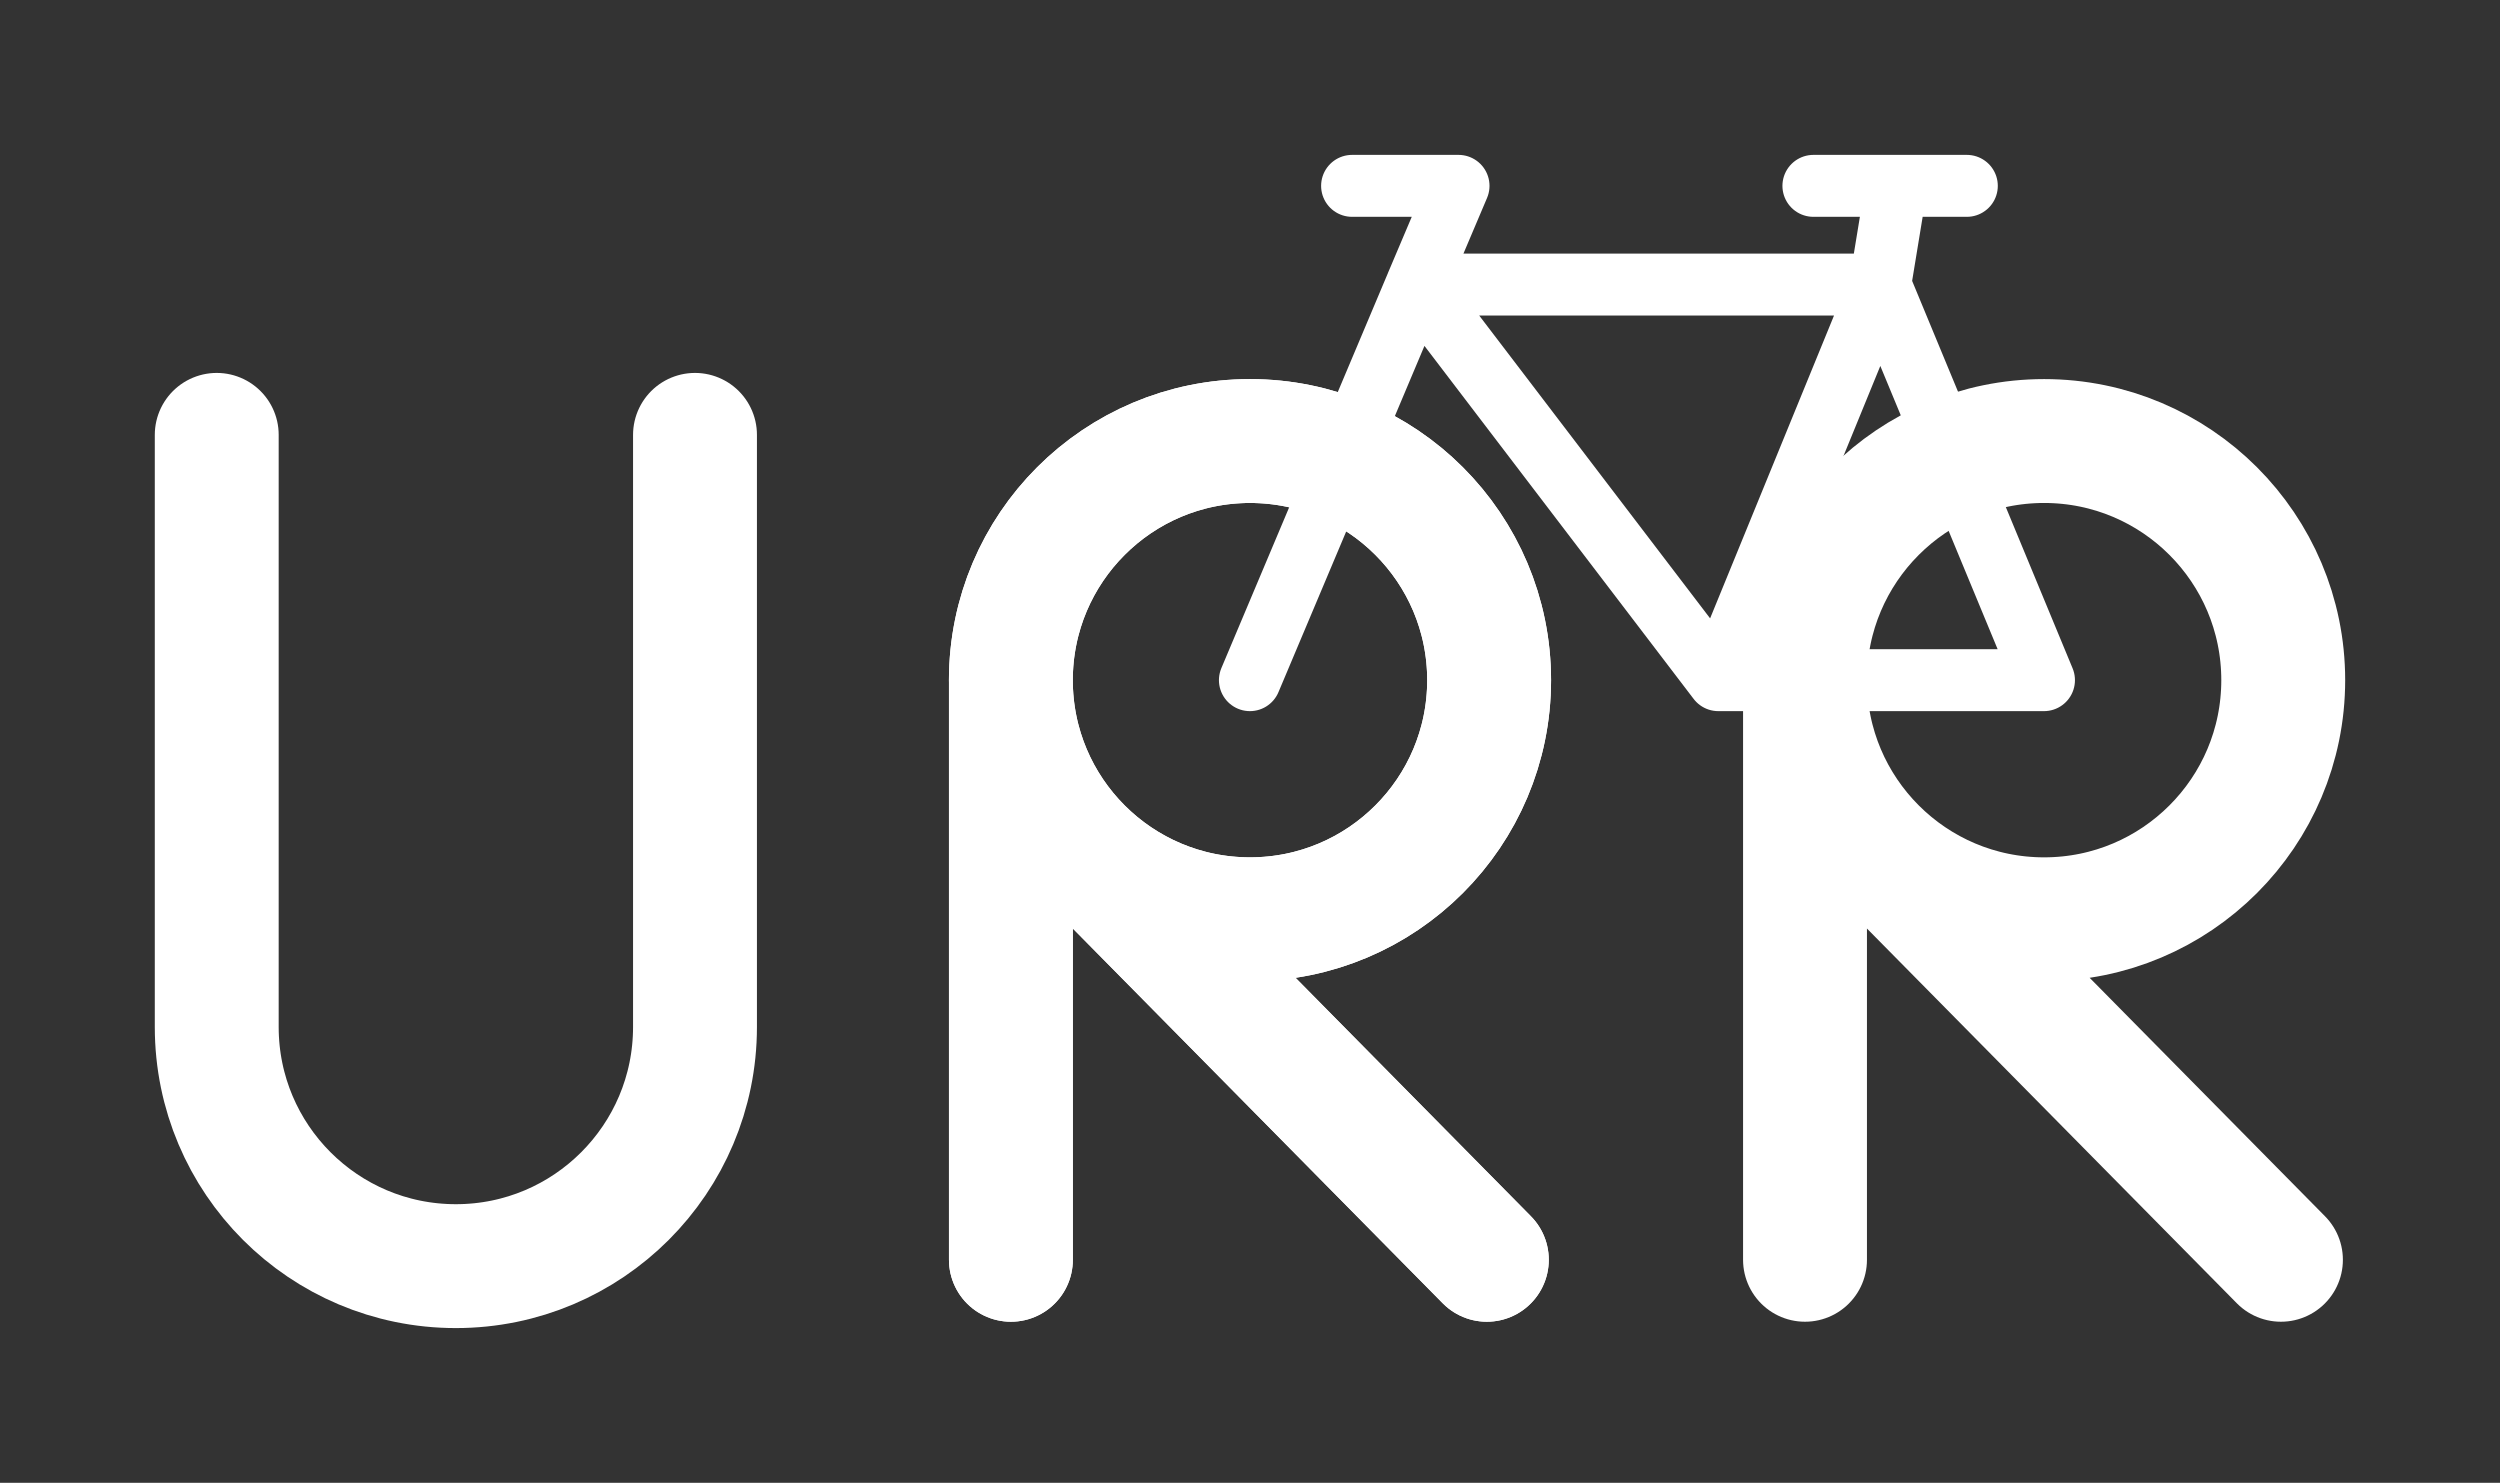 <svg width="80.72mm" height="47.877mm" version="1.1" viewBox="0 0 80.72 47.877" xmlns="http://www.w3.org/2000/svg">
 <rect x="0" y="0" width="80.72" height="47.877" fill="#333333" stroke="none"/>
 <title>Urban Ride Research</title>
 <g transform="translate(-117.04 -211.91)">
  <g transform="translate(0 18.491)" fill="none" stroke-linecap="round" stroke-linejoin="round">
   <path d="m172.52 215.38 5.226-12.772m-2.155-3.188h4.954m-2.799 3.188 0.507-3.087m-17.557-0.101h3.437l-1.352 3.188 9.739 12.772h10.516l-5.29-12.772h-14.964l-5.385 12.772m33.36 0c0 4.264-3.457 7.721-7.721 7.721s-7.721-3.457-7.721-7.721 3.457-7.721 7.721-7.721 7.721 3.457 7.721 7.721zm-25.64 0c0 4.264-3.457 7.721-7.721 7.721s-7.721-3.457-7.721-7.721 3.457-7.721 7.721-7.721 7.721 3.457 7.721 7.721z" stroke="#fffa" stroke-width="2"/>
   <g stroke="#fff" stroke-width="4">
    <path d="m157.4 215.38m7.721 0c0 4.264-3.457 7.721-7.721 7.721s-7.721-3.457-7.721-7.721 3.457-7.721 7.721-7.721 7.721 3.457 7.721 7.721zm-12.863 5.758 12.789 12.957m-15.367-18.716v18.716"/>
    <path d="m183.04 215.38m7.721 0c0 4.264-3.457 7.721-7.721 7.721s-7.721-3.457-7.721-7.721 3.457-7.721 7.721-7.721 7.721 3.457 7.721 7.721zm-12.863 5.758 12.789 12.957m-15.367-18.716v18.716"/>
    <path d="m157.4 215.38m7.721 0c0 4.264-3.457 7.721-7.721 7.721s-7.721-3.457-7.721-7.721 3.457-7.721 7.721-7.721 7.721 3.457 7.721 7.721zm-12.863 5.758 12.789 12.957m-15.367-18.716v18.716"/>
    <path d="m139.48 207.46v19.119c0 4.264-3.457 7.721-7.721 7.721-4.264 0-7.721-3.457-7.721-7.721v-19.119"/>
   </g>
  </g>
 </g>
</svg>
